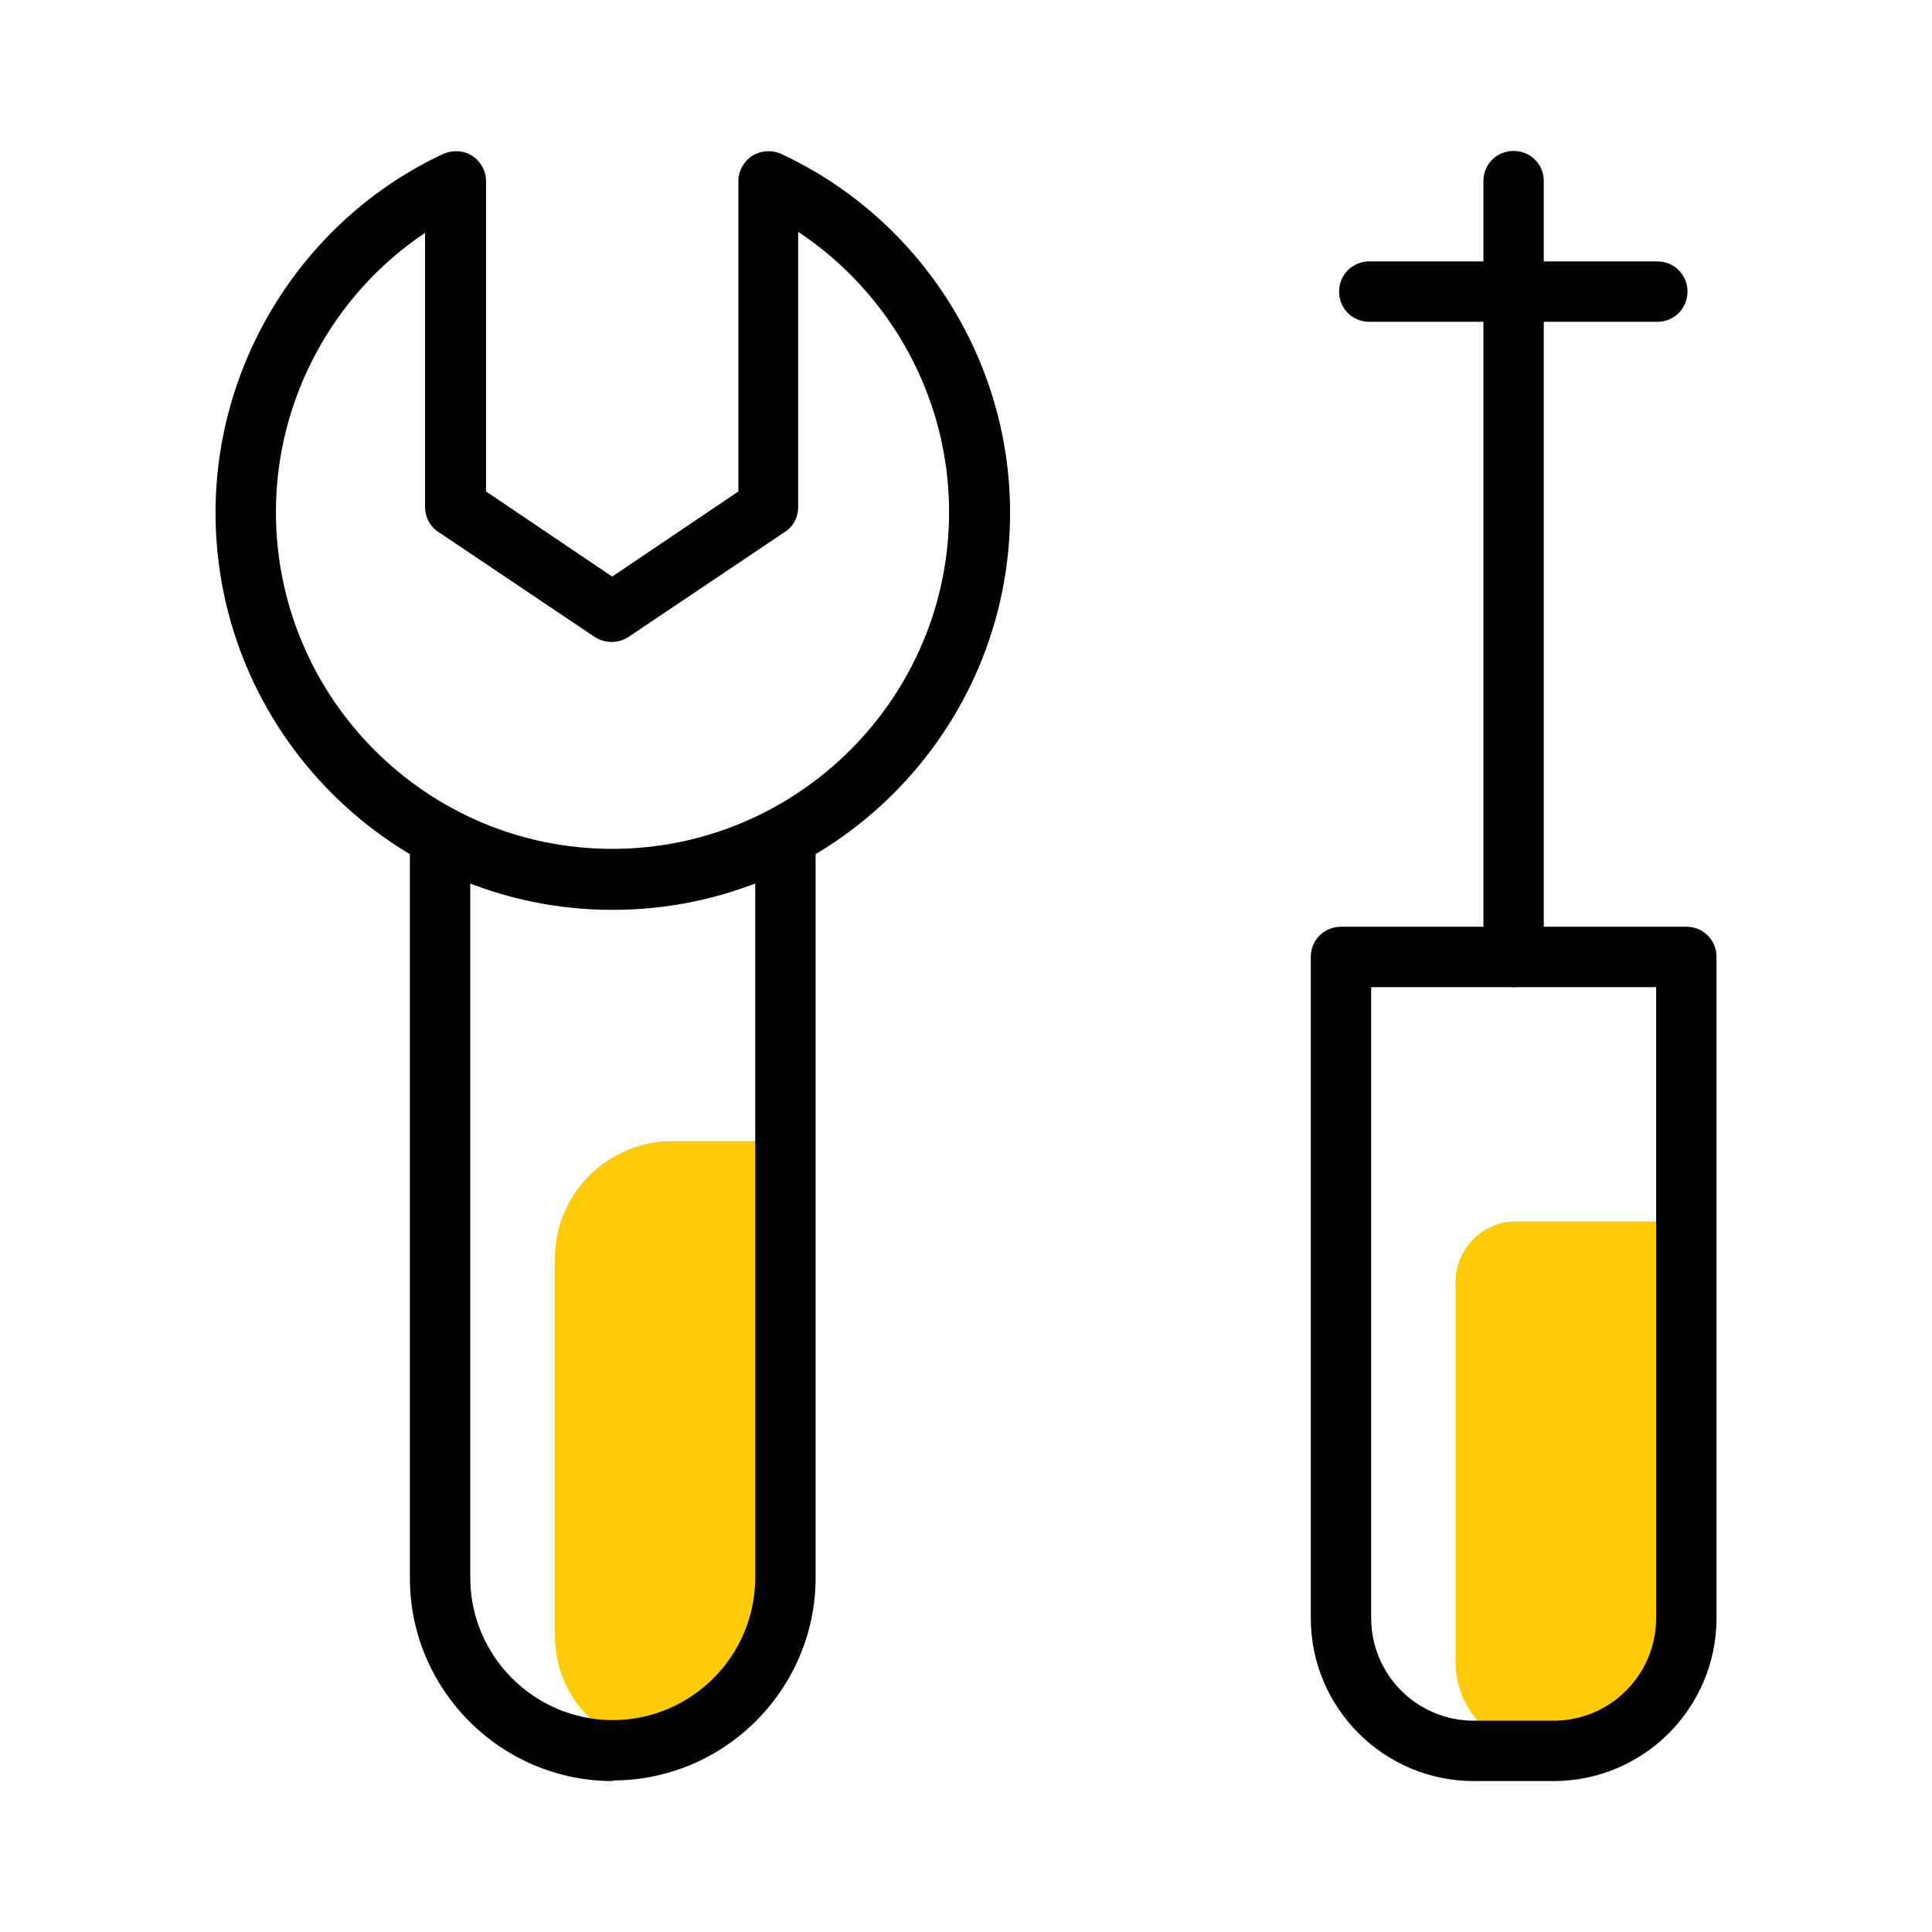 <svg width="32" height="32" viewBox="0 0 32 32" fill="none" xmlns="http://www.w3.org/2000/svg">
<g id="Frame" clip-path="url(#clip0_1863_2626)">
<g id="Group">
<path id="Vector" d="M25.109 20.23H27.929V27.53C27.929 28.34 27.269 29 26.459 29H25.579C24.769 29 24.109 28.34 24.109 27.53V21.23C24.109 20.68 24.559 20.23 25.109 20.23Z" fill="#FFCB09"/>
<path id="Vector_2" fill-rule="evenodd" clip-rule="evenodd" d="M13.011 18.9V27.09C13.011 28.14 12.161 29 11.101 29C10.051 29 9.191 28.15 9.191 27.09V20.85C9.191 19.77 10.061 18.9 11.141 18.9H13.001H13.011Z" fill="#FFCB09"/>
<path id="Vector_3" d="M10.149 29.5C8.299 29.5 6.789 27.99 6.789 26.14V13.85C6.789 13.57 7.009 13.35 7.289 13.35C7.569 13.35 7.789 13.57 7.789 13.85V26.13C7.789 27.43 8.849 28.49 10.149 28.49C11.449 28.49 12.509 27.43 12.509 26.13V13.85C12.509 13.57 12.729 13.35 13.009 13.35C13.289 13.35 13.509 13.57 13.509 13.85V26.13C13.509 27.98 11.999 29.49 10.149 29.49V29.5Z" fill="black"/>
<path id="Vector_4" d="M25.731 29.5H24.411C22.921 29.5 21.711 28.29 21.711 26.8V15.85C21.711 15.57 21.931 15.35 22.211 15.35H27.931C28.211 15.35 28.431 15.57 28.431 15.85V26.8C28.431 28.29 27.221 29.5 25.731 29.5ZM22.711 16.35V26.8C22.711 27.74 23.471 28.5 24.411 28.5H25.731C26.671 28.5 27.431 27.74 27.431 26.8V16.35H22.711Z" fill="black"/>
<path id="Vector_5" d="M25.07 16.35C24.79 16.35 24.57 16.13 24.57 15.85V3C24.57 2.72 24.79 2.5 25.07 2.5C25.35 2.5 25.57 2.72 25.57 3V15.85C25.57 16.13 25.35 16.35 25.07 16.35Z" fill="black"/>
<path id="Vector_6" d="M27.45 5.33H22.68C22.4 5.33 22.18 5.11 22.18 4.83C22.18 4.55 22.4 4.33 22.68 4.33H27.45C27.73 4.33 27.95 4.55 27.95 4.83C27.95 5.11 27.73 5.33 27.45 5.33Z" fill="black"/>
<path id="Vector_7" d="M10.14 15.07C6.52 15.07 3.57 12.12 3.57 8.49C3.57 5.96 5.05 3.62 7.34 2.55C7.5 2.48 7.68 2.49 7.82 2.58C7.96 2.67 8.05 2.83 8.05 3V8.14L10.14 9.55L12.23 8.14V3C12.23 2.83 12.32 2.67 12.46 2.58C12.61 2.49 12.79 2.48 12.94 2.55C15.24 3.62 16.73 5.95 16.73 8.49C16.73 12.12 13.78 15.07 10.15 15.07H10.14ZM7.05 3.85C5.52 4.87 4.57 6.61 4.57 8.48C4.57 11.56 7.07 14.06 10.14 14.06C13.21 14.06 15.72 11.56 15.72 8.48C15.72 6.6 14.76 4.86 13.22 3.84V8.4C13.22 8.57 13.14 8.72 13 8.81L10.41 10.55C10.24 10.66 10.02 10.66 9.85 10.55L7.26 8.81C7.12 8.72 7.04 8.56 7.04 8.4V3.85H7.05Z" fill="black"/>
</g>
</g>
<defs>
<clipPath id="clip0_1863_2626">
<rect width="32" height="32" fill="white"/>
</clipPath>
</defs>
</svg>
